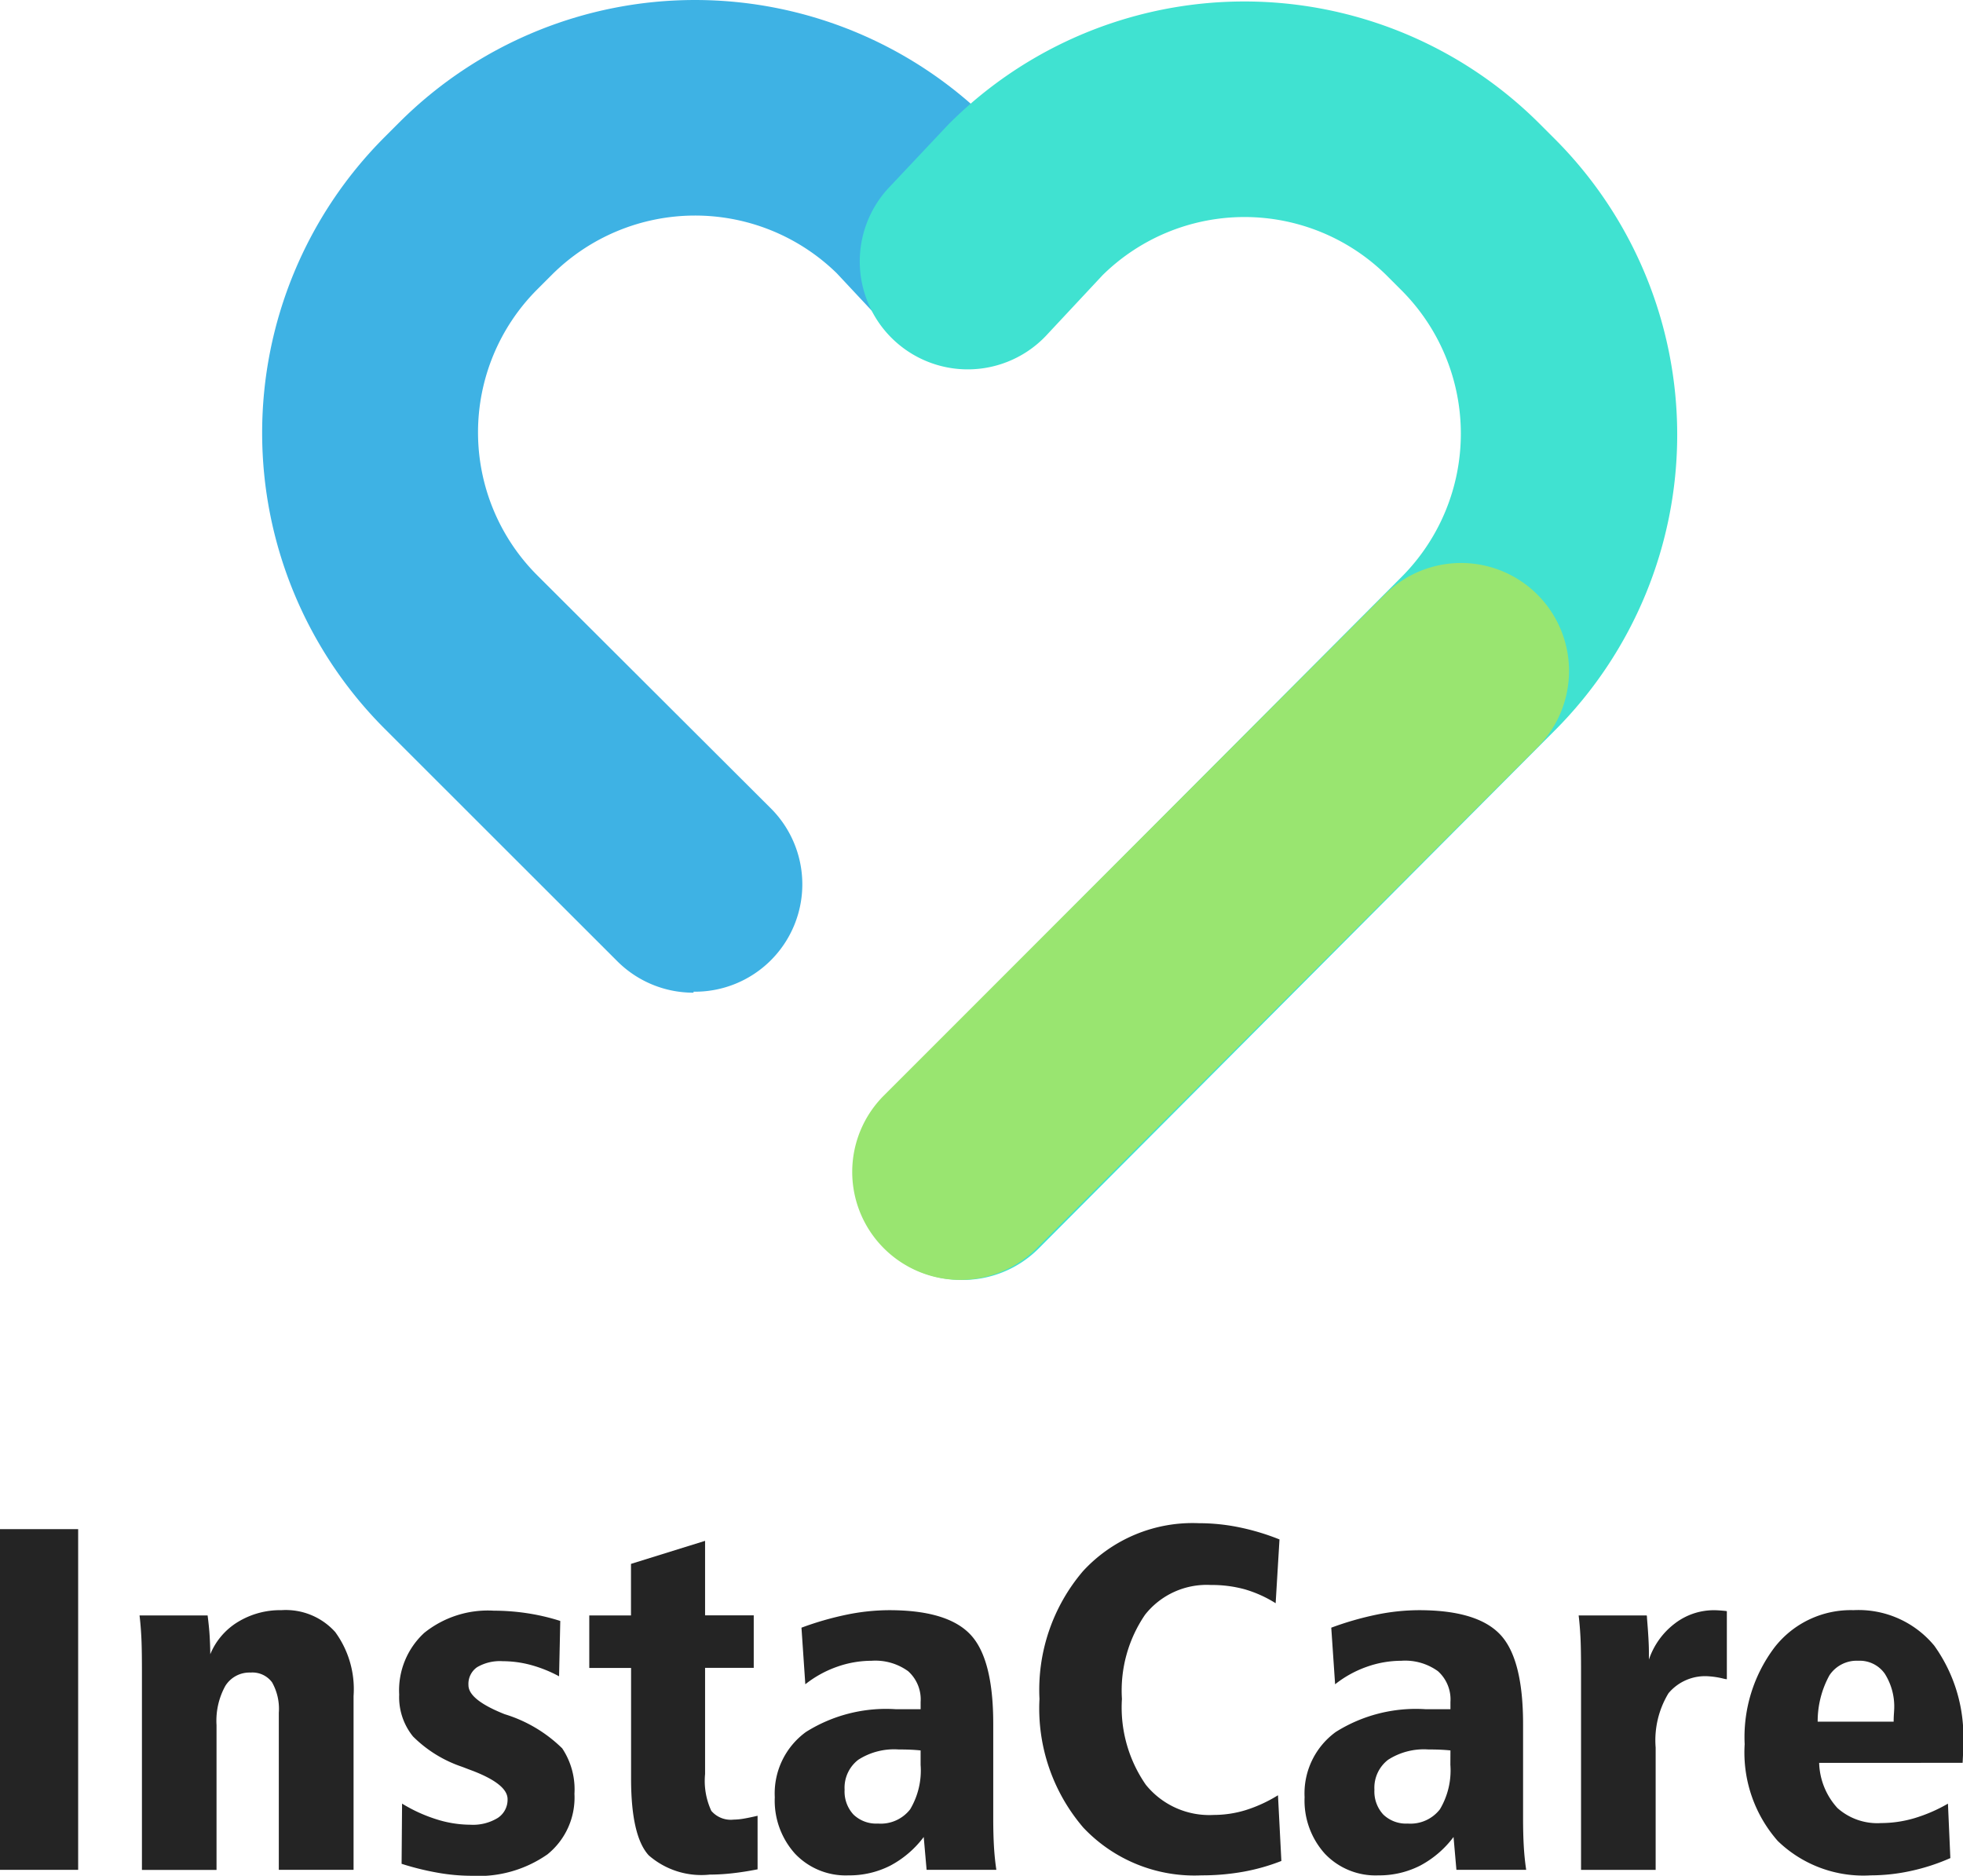 <svg xmlns="http://www.w3.org/2000/svg" width="115.943" height="110.784" viewBox="0 0 115.943 110.784">
  <g id="Group_52728" data-name="Group 52728" transform="translate(-2.517 0.001)">
    <g id="InstaCare" style="isolation: isolate">
      <g id="Group_52922" data-name="Group 52922" style="isolation: isolate">
        <path id="Path_156521" data-name="Path 156521" d="M2.517,90.309H7.133V110.43H2.517Z" fill="#242424"/>
        <path id="Path_156522" data-name="Path 156522" d="M23.4,100.164V110.43H18.985v-9.276a3.186,3.186,0,0,0-.4-1.8,1.444,1.444,0,0,0-1.268-.575,1.678,1.678,0,0,0-1.494.793,4.255,4.255,0,0,0-.517,2.309v8.553H10.9V98.662q0-1.3-.035-1.982t-.106-1.274h4.021c.057.453.1.865.121,1.239s.035.724.035,1.054a4.018,4.018,0,0,1,1.636-1.911,4.792,4.792,0,0,1,2.57-.694,3.923,3.923,0,0,1,3.172,1.289A5.715,5.715,0,0,1,23.4,100.164Z" fill="#242424"/>
        <path id="Path_156523" data-name="Path 156523" d="M35.609,95.731,35.538,99a7.851,7.851,0,0,0-1.678-.672,6.432,6.432,0,0,0-1.65-.22,2.661,2.661,0,0,0-1.515.355,1.2,1.2,0,0,0-.509,1.061q0,.865,2.138,1.714a8.3,8.3,0,0,1,3.4,2.018,4.365,4.365,0,0,1,.722,2.683,4.307,4.307,0,0,1-1.593,3.576,7.114,7.114,0,0,1-4.524,1.266,11.424,11.424,0,0,1-1.94-.177,16.189,16.189,0,0,1-2.152-.53l.028-3.555a9.09,9.09,0,0,0,2.011.92,6.691,6.691,0,0,0,2.025.327,2.8,2.8,0,0,0,1.614-.4,1.281,1.281,0,0,0,.581-1.112q0-.877-2.054-1.67c-.273-.1-.486-.185-.637-.241a7.469,7.469,0,0,1-2.895-1.791,3.68,3.68,0,0,1-.815-2.472,4.612,4.612,0,0,1,1.48-3.645,6,6,0,0,1,4.114-1.31,13.174,13.174,0,0,1,1.954.148A12.6,12.6,0,0,1,35.609,95.731Z" fill="#242424"/>
        <path id="Path_156524" data-name="Path 156524" d="M44.162,91v4.4h2.874v3.1H44.162v6.272a4.208,4.208,0,0,0,.368,2.174,1.509,1.509,0,0,0,1.317.518,3.756,3.756,0,0,0,.594-.057q.34-.057.822-.17V110.4q-.793.156-1.5.234a12.2,12.2,0,0,1-1.331.078,4.723,4.723,0,0,1-3.6-1.14q-1.041-1.14-1.041-4.538V98.507H37.322v-3.1h2.464V92.361Z" fill="#242424"/>
        <path id="Path_156525" data-name="Path 156525" d="M61.182,101.82v5.537q0,.977.043,1.7t.141,1.373h-4.12l-.17-1.94a5.945,5.945,0,0,1-1.99,1.7,5.34,5.34,0,0,1-2.457.567,4.119,4.119,0,0,1-3.15-1.276,4.679,4.679,0,0,1-1.2-3.341,4.486,4.486,0,0,1,1.841-3.852,8.888,8.888,0,0,1,5.3-1.345h1.473v-.424a2.237,2.237,0,0,0-.737-1.82,3.3,3.3,0,0,0-2.166-.616,6.12,6.12,0,0,0-2.032.354,6.462,6.462,0,0,0-1.876,1.034l-.227-3.342a18.324,18.324,0,0,1,2.684-.772,12.642,12.642,0,0,1,2.5-.262q3.426,0,4.786,1.43T61.182,101.82Zm-4.29,1.558q-.27-.028-.559-.042t-.744-.015a3.912,3.912,0,0,0-2.379.609,2.081,2.081,0,0,0-.807,1.77,2,2,0,0,0,.524,1.466,1.935,1.935,0,0,0,1.444.531,2.2,2.2,0,0,0,1.905-.843,4.483,4.483,0,0,0,.616-2.626Z" fill="#242424"/>
        <path id="Path_156526" data-name="Path 156526" d="M78.089,90.917l-.227,3.767a7.213,7.213,0,0,0-1.826-.822,7.353,7.353,0,0,0-2-.255,4.636,4.636,0,0,0-3.887,1.756,7.934,7.934,0,0,0-1.366,4.971,8.009,8.009,0,0,0,1.409,5.068,4.817,4.817,0,0,0,4.014,1.786,6.458,6.458,0,0,0,1.884-.284A8.34,8.34,0,0,0,78,106.025l.2,3.881a11.9,11.9,0,0,1-2.251.637,13.806,13.806,0,0,1-2.464.213,9.023,9.023,0,0,1-6.981-2.818,10.8,10.8,0,0,1-2.591-7.6,10.8,10.8,0,0,1,2.57-7.548,8.794,8.794,0,0,1,6.846-2.832,11.822,11.822,0,0,1,2.372.241A13.829,13.829,0,0,1,78.089,90.917Z" fill="#242424"/>
        <path id="Path_156527" data-name="Path 156527" d="M92.476,101.82v5.537q0,.977.043,1.7t.141,1.373H88.539l-.17-1.94a5.933,5.933,0,0,1-1.989,1.7,5.34,5.34,0,0,1-2.457.567,4.121,4.121,0,0,1-3.151-1.276,4.683,4.683,0,0,1-1.2-3.341,4.484,4.484,0,0,1,1.841-3.852,8.886,8.886,0,0,1,5.3-1.345h1.473v-.424a2.24,2.24,0,0,0-.737-1.82,3.3,3.3,0,0,0-2.167-.616,6.129,6.129,0,0,0-2.032.354,6.475,6.475,0,0,0-1.876,1.034l-.227-3.342a18.4,18.4,0,0,1,2.684-.772,12.649,12.649,0,0,1,2.5-.262q3.427,0,4.786,1.43T92.476,101.82Zm-4.29,1.558q-.27-.028-.56-.042t-.743-.015a3.912,3.912,0,0,0-2.379.609,2.082,2.082,0,0,0-.808,1.77,2,2,0,0,0,.525,1.466,1.934,1.934,0,0,0,1.444.531,2.2,2.2,0,0,0,1.9-.843,4.482,4.482,0,0,0,.617-2.626Z" fill="#242424"/>
        <path id="Path_156528" data-name="Path 156528" d="M104.512,95.15v4.022a1.029,1.029,0,0,1-.17-.027,4.873,4.873,0,0,0-.878-.143,2.818,2.818,0,0,0-2.4,1,5.354,5.354,0,0,0-.757,3.207v7.222H95.9V98.662q0-1.3-.035-1.982t-.106-1.274h4.021a.629.629,0,0,1,.015.156q.113,1.359.113,2v.453a4.459,4.459,0,0,1,1.529-2.132,3.782,3.782,0,0,1,2.323-.786q.24,0,.679.043A.244.244,0,0,0,104.512,95.15Z" fill="#242424"/>
        <path id="Path_156529" data-name="Path 156529" d="M109.964,104.114a4.124,4.124,0,0,0,1.083,2.669,3.54,3.54,0,0,0,2.57.885,6.976,6.976,0,0,0,1.954-.283,9.243,9.243,0,0,0,2-.864l.142,3.215a12.078,12.078,0,0,1-2.322.757,11.135,11.135,0,0,1-2.379.263,7.266,7.266,0,0,1-5.494-2.032,7.909,7.909,0,0,1-1.954-5.714,8.8,8.8,0,0,1,1.777-5.735,5.711,5.711,0,0,1,4.651-2.181,5.8,5.8,0,0,1,4.773,2.1,9.2,9.2,0,0,1,1.7,5.934c0,.265,0,.463-.008.6s-.012.26-.02.382Zm4.4-2.435c0-.152.005-.3.015-.447s.014-.223.014-.233a3.627,3.627,0,0,0-.552-2.152,1.81,1.81,0,0,0-1.558-.765,1.934,1.934,0,0,0-1.714.863,5.649,5.649,0,0,0-.693,2.734Z" fill="#242424"/>
      </g>
    </g>
    <g id="Group_52748" data-name="Group 52748">
      <path id="Path_108996" data-name="Path 108996" d="M43.475,58.626a6.344,6.344,0,0,1-4.5-1.86L25.223,43.024a24.713,24.713,0,0,1,0-34.918l.888-.888a24.714,24.714,0,0,1,34.911,0l.148.155L64.489,10.9A6.374,6.374,0,0,1,55.3,19.731c-.042-.044-.084-.089-.125-.134l-3.235-3.46a11.979,11.979,0,0,0-16.807.07l-.888.888a11.938,11.938,0,0,0,0,16.878L47.985,47.68a6.342,6.342,0,0,1-4.5,10.888Z" fill="#3eb2e4"/>
      <path id="Path_108997" data-name="Path 108997" d="M59.288,75.588a6.378,6.378,0,0,1-4.517-10.874L85.306,34.067a11.98,11.98,0,0,0,0-16.913l-.888-.888a11.945,11.945,0,0,0-16.772-.021L64.418,19.7a6.377,6.377,0,0,1-9.485-8.527c.053-.058.107-.116.162-.173l3.319-3.524.148-.155A24.665,24.665,0,0,1,93.444,7.3l.029.029.888.888a24.714,24.714,0,0,1,0,34.911L63.833,73.766a6.342,6.342,0,0,1-4.545,1.825Z" fill="#40e2d1"/>
      <path id="Path_108998" data-name="Path 108998" d="M59.232,75.589A6.378,6.378,0,0,1,54.722,64.7L84.256,35.167a6.376,6.376,0,1,1,9.117,8.916c-.032.033-.064.065-.1.1L63.745,73.721a6.393,6.393,0,0,1-4.51,1.867Z" fill="#99e570"/>
    </g>
  </g>
</svg>

